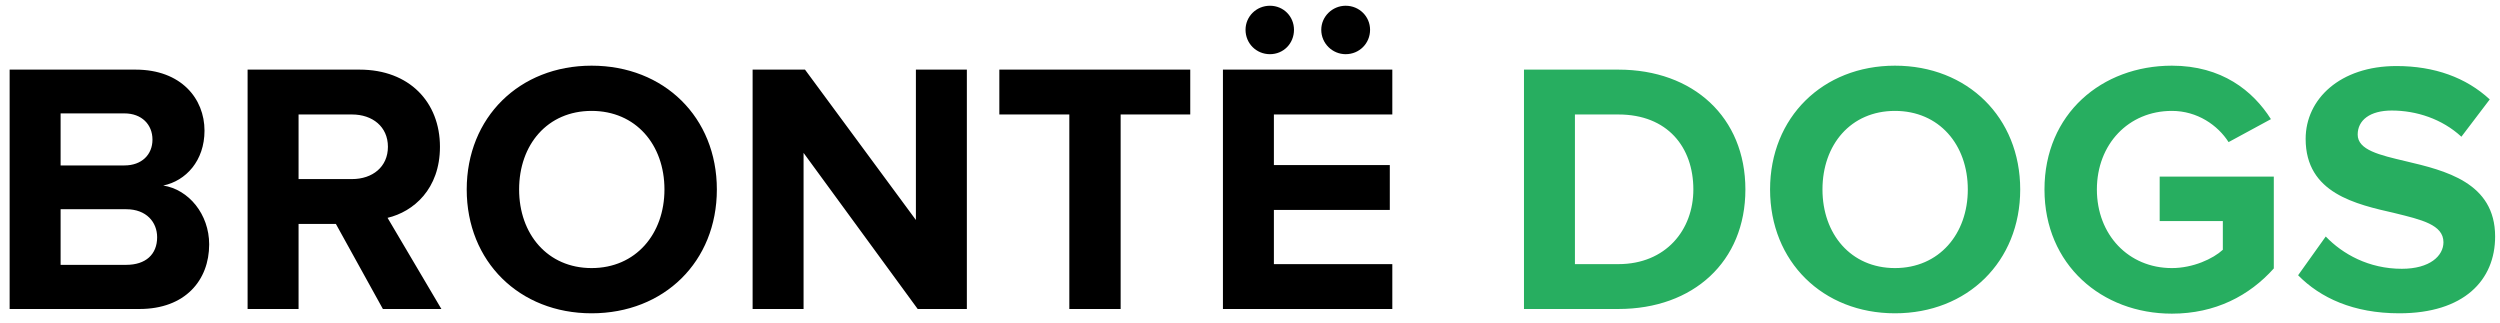 <?xml version="1.0" encoding="UTF-8"?> <svg xmlns="http://www.w3.org/2000/svg" width="178" height="23" viewBox="0 0 178 23" fill="none"><path d="M0.686 22V4.957H9.655C12.9 4.957 14.561 7.027 14.561 9.301C14.561 11.447 13.232 12.878 11.622 13.21C13.437 13.491 14.893 15.254 14.893 17.401C14.893 19.956 13.181 22 9.936 22H0.686ZM4.315 11.779H8.863C10.089 11.779 10.856 11.013 10.856 9.94C10.856 8.867 10.089 8.074 8.863 8.074H4.315V11.779ZM4.315 18.857H8.991C10.37 18.857 11.188 18.116 11.188 16.89C11.188 15.816 10.421 14.897 8.991 14.897H4.315V18.857ZM27.262 22L23.915 15.944H21.258V22H17.629V4.957H25.601C29.153 4.957 31.325 7.282 31.325 10.451C31.325 13.466 29.434 15.075 27.594 15.51L31.427 22H27.262ZM27.62 10.451C27.62 9.02 26.521 8.151 25.065 8.151H21.258V12.75H25.065C26.521 12.75 27.62 11.882 27.62 10.451ZM33.23 13.491C33.23 8.355 36.986 4.676 42.122 4.676C47.284 4.676 51.04 8.355 51.04 13.491C51.04 18.627 47.284 22.307 42.122 22.307C36.986 22.307 33.23 18.627 33.23 13.491ZM47.309 13.491C47.309 10.297 45.265 7.896 42.122 7.896C38.98 7.896 36.961 10.297 36.961 13.491C36.961 16.66 38.98 19.087 42.122 19.087C45.265 19.087 47.309 16.66 47.309 13.491ZM65.34 22L57.214 10.885V22H53.586V4.957H57.316L65.212 15.663V4.957H68.84V22H65.34ZM76.136 22V8.151H71.153V4.957H84.746V8.151H79.79V22H76.136ZM90.42 3.858C89.449 3.858 88.682 3.092 88.682 2.121C88.682 1.176 89.449 0.409 90.42 0.409C91.391 0.409 92.132 1.176 92.132 2.121C92.132 3.092 91.391 3.858 90.42 3.858ZM95.811 3.858C94.866 3.858 94.074 3.092 94.074 2.121C94.074 1.176 94.866 0.409 95.811 0.409C96.782 0.409 97.549 1.176 97.549 2.121C97.549 3.092 96.782 3.858 95.811 3.858ZM87.073 22V4.957H99.133V8.151H90.701V11.754H98.954V14.948H90.701V18.806H99.133V22H87.073Z" fill="black"></path><path d="M108.507 22V4.957H115.227C120.567 4.957 124.272 8.355 124.272 13.491C124.272 18.627 120.567 22 115.227 22H108.507ZM112.135 18.806H115.227C118.6 18.806 120.567 16.379 120.567 13.491C120.567 10.476 118.727 8.151 115.227 8.151H112.135V18.806ZM126.029 13.491C126.029 8.355 129.785 4.676 134.921 4.676C140.083 4.676 143.839 8.355 143.839 13.491C143.839 18.627 140.083 22.307 134.921 22.307C129.785 22.307 126.029 18.627 126.029 13.491ZM140.108 13.491C140.108 10.297 138.064 7.896 134.921 7.896C131.778 7.896 129.76 10.297 129.76 13.491C129.76 16.66 131.778 19.087 134.921 19.087C138.064 19.087 140.108 16.66 140.108 13.491ZM145.567 13.491C145.567 8.1 149.656 4.676 154.638 4.676C158.19 4.676 160.413 6.465 161.69 8.483L158.675 10.118C157.909 8.918 156.452 7.896 154.638 7.896C151.546 7.896 149.298 10.272 149.298 13.491C149.298 16.711 151.546 19.087 154.638 19.087C156.146 19.087 157.576 18.423 158.266 17.784V15.74H153.769V12.572H161.895V19.113C160.157 21.055 157.73 22.332 154.638 22.332C149.656 22.332 145.567 18.857 145.567 13.491ZM163.625 19.598L165.593 16.839C166.794 18.091 168.659 19.138 171.01 19.138C173.003 19.138 173.974 18.218 173.974 17.247C173.974 15.995 172.389 15.638 170.524 15.178C167.739 14.539 164.162 13.772 164.162 9.889C164.162 7.052 166.615 4.702 170.626 4.702C173.335 4.702 175.583 5.519 177.27 7.078L175.251 9.735C173.871 8.458 172.032 7.87 170.294 7.87C168.736 7.87 167.867 8.56 167.867 9.582C167.867 10.681 169.425 11.038 171.265 11.473C174.076 12.137 177.653 12.98 177.653 16.839C177.653 19.956 175.43 22.307 170.831 22.307C167.56 22.307 165.209 21.208 163.625 19.598Z" fill="#27AE60"></path></svg> 